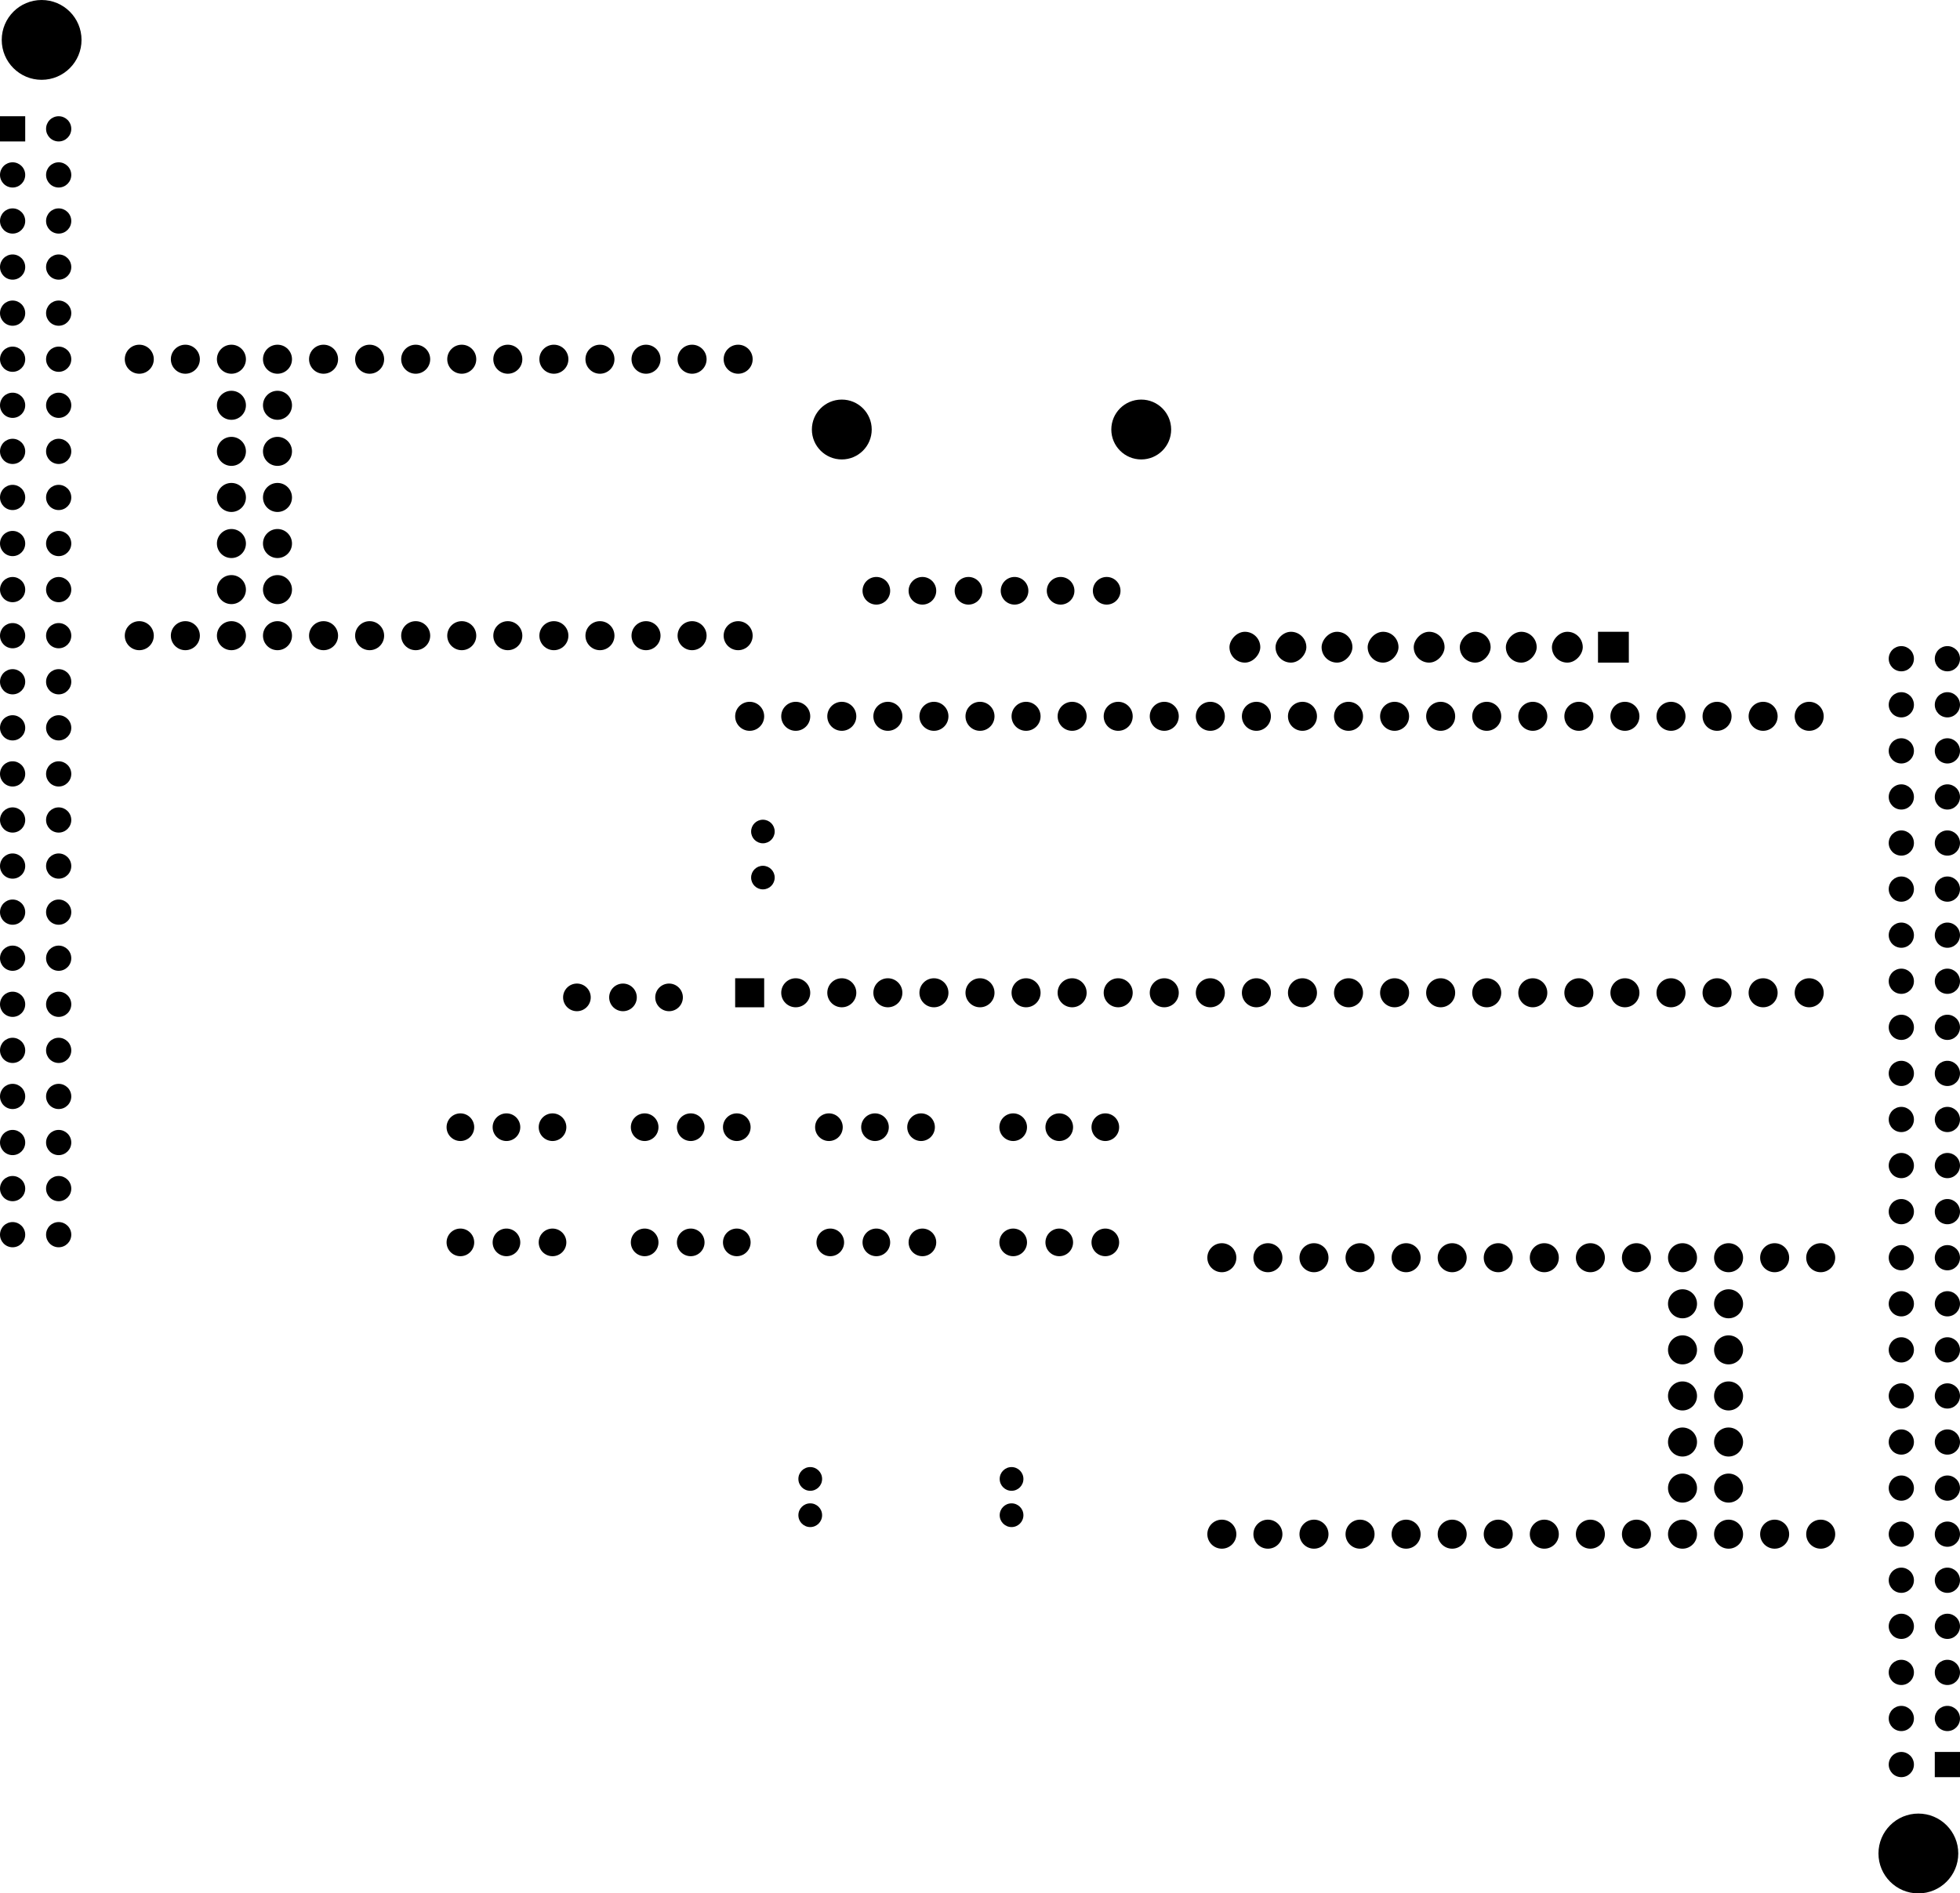 <svg version="1.1" xmlns="http://www.w3.org/2000/svg" xmlns:xlink="http://www.w3.org/1999/xlink" stroke-linecap="round" stroke-linejoin="round" stroke-width="0" fill-rule="evenodd" width="108.07mm" height="104.374mm" viewBox="92650 -137277.2 108070 104374.4" id="CnSR2gAxUHW9-XW-dd4W"><defs><circle cx="0" cy="0" r="762" id="CnSR2gAxUHW9-XW-dd4W_pad-10"/><rect x="-800" y="-800" width="1600" height="1600" id="CnSR2gAxUHW9-XW-dd4W_pad-11"/><circle cx="0" cy="0" r="800" id="CnSR2gAxUHW9-XW-dd4W_pad-12"/><circle cx="0" cy="0" r="650" id="CnSR2gAxUHW9-XW-dd4W_pad-13"/><circle cx="0" cy="0" r="1650" id="CnSR2gAxUHW9-XW-dd4W_pad-14"/><circle cx="0" cy="0" r="2200" id="CnSR2gAxUHW9-XW-dd4W_pad-15"/><circle cx="0" cy="0" r="654" id="CnSR2gAxUHW9-XW-dd4W_pad-16"/><rect x="-850" y="-850" width="1700" height="1700" id="CnSR2gAxUHW9-XW-dd4W_pad-17"/><rect x="-850" y="-850" width="1700" height="1700" rx="850" ry="850" id="CnSR2gAxUHW9-XW-dd4W_pad-18"/><rect x="-695" y="-695" width="1390" height="1390" id="CnSR2gAxUHW9-XW-dd4W_pad-19"/><circle cx="0" cy="0" r="695" id="CnSR2gAxUHW9-XW-dd4W_pad-20"/></defs><g transform="translate(0,-170180) scale(1,-1)" fill="currentColor" stroke="currentColor"><use xlink:href="#CnSR2gAxUHW9-XW-dd4W_pad-10" x="123115" y="-95040"/><use xlink:href="#CnSR2gAxUHW9-XW-dd4W_pad-10" x="120575" y="-95040"/><use xlink:href="#CnSR2gAxUHW9-XW-dd4W_pad-10" x="118035" y="-95040"/><use xlink:href="#CnSR2gAxUHW9-XW-dd4W_pad-11" x="133985" y="-87630"/><use xlink:href="#CnSR2gAxUHW9-XW-dd4W_pad-12" x="136525" y="-87630"/><use xlink:href="#CnSR2gAxUHW9-XW-dd4W_pad-12" x="139065" y="-87630"/><use xlink:href="#CnSR2gAxUHW9-XW-dd4W_pad-12" x="141605" y="-87630"/><use xlink:href="#CnSR2gAxUHW9-XW-dd4W_pad-12" x="144145" y="-87630"/><use xlink:href="#CnSR2gAxUHW9-XW-dd4W_pad-12" x="146685" y="-87630"/><use xlink:href="#CnSR2gAxUHW9-XW-dd4W_pad-12" x="149225" y="-87630"/><use xlink:href="#CnSR2gAxUHW9-XW-dd4W_pad-12" x="151765" y="-87630"/><use xlink:href="#CnSR2gAxUHW9-XW-dd4W_pad-12" x="154305" y="-87630"/><use xlink:href="#CnSR2gAxUHW9-XW-dd4W_pad-12" x="156845" y="-87630"/><use xlink:href="#CnSR2gAxUHW9-XW-dd4W_pad-12" x="159385" y="-87630"/><use xlink:href="#CnSR2gAxUHW9-XW-dd4W_pad-12" x="161925" y="-87630"/><use xlink:href="#CnSR2gAxUHW9-XW-dd4W_pad-12" x="164465" y="-87630"/><use xlink:href="#CnSR2gAxUHW9-XW-dd4W_pad-12" x="167005" y="-87630"/><use xlink:href="#CnSR2gAxUHW9-XW-dd4W_pad-12" x="169545" y="-87630"/><use xlink:href="#CnSR2gAxUHW9-XW-dd4W_pad-12" x="172085" y="-87630"/><use xlink:href="#CnSR2gAxUHW9-XW-dd4W_pad-12" x="174625" y="-87630"/><use xlink:href="#CnSR2gAxUHW9-XW-dd4W_pad-12" x="177165" y="-87630"/><use xlink:href="#CnSR2gAxUHW9-XW-dd4W_pad-12" x="179705" y="-87630"/><use xlink:href="#CnSR2gAxUHW9-XW-dd4W_pad-12" x="182245" y="-87630"/><use xlink:href="#CnSR2gAxUHW9-XW-dd4W_pad-12" x="184785" y="-87630"/><use xlink:href="#CnSR2gAxUHW9-XW-dd4W_pad-12" x="187325" y="-87630"/><use xlink:href="#CnSR2gAxUHW9-XW-dd4W_pad-12" x="189865" y="-87630"/><use xlink:href="#CnSR2gAxUHW9-XW-dd4W_pad-12" x="192405" y="-87630"/><use xlink:href="#CnSR2gAxUHW9-XW-dd4W_pad-12" x="192405" y="-72390"/><use xlink:href="#CnSR2gAxUHW9-XW-dd4W_pad-12" x="189865" y="-72390"/><use xlink:href="#CnSR2gAxUHW9-XW-dd4W_pad-12" x="187325" y="-72390"/><use xlink:href="#CnSR2gAxUHW9-XW-dd4W_pad-12" x="184785" y="-72390"/><use xlink:href="#CnSR2gAxUHW9-XW-dd4W_pad-12" x="182245" y="-72390"/><use xlink:href="#CnSR2gAxUHW9-XW-dd4W_pad-12" x="179705" y="-72390"/><use xlink:href="#CnSR2gAxUHW9-XW-dd4W_pad-12" x="177165" y="-72390"/><use xlink:href="#CnSR2gAxUHW9-XW-dd4W_pad-12" x="174625" y="-72390"/><use xlink:href="#CnSR2gAxUHW9-XW-dd4W_pad-12" x="172085" y="-72390"/><use xlink:href="#CnSR2gAxUHW9-XW-dd4W_pad-12" x="169545" y="-72390"/><use xlink:href="#CnSR2gAxUHW9-XW-dd4W_pad-12" x="167005" y="-72390"/><use xlink:href="#CnSR2gAxUHW9-XW-dd4W_pad-12" x="164465" y="-72390"/><use xlink:href="#CnSR2gAxUHW9-XW-dd4W_pad-12" x="161925" y="-72390"/><use xlink:href="#CnSR2gAxUHW9-XW-dd4W_pad-12" x="159385" y="-72390"/><use xlink:href="#CnSR2gAxUHW9-XW-dd4W_pad-12" x="156845" y="-72390"/><use xlink:href="#CnSR2gAxUHW9-XW-dd4W_pad-12" x="154305" y="-72390"/><use xlink:href="#CnSR2gAxUHW9-XW-dd4W_pad-12" x="151765" y="-72390"/><use xlink:href="#CnSR2gAxUHW9-XW-dd4W_pad-12" x="149225" y="-72390"/><use xlink:href="#CnSR2gAxUHW9-XW-dd4W_pad-12" x="146685" y="-72390"/><use xlink:href="#CnSR2gAxUHW9-XW-dd4W_pad-12" x="144145" y="-72390"/><use xlink:href="#CnSR2gAxUHW9-XW-dd4W_pad-12" x="141605" y="-72390"/><use xlink:href="#CnSR2gAxUHW9-XW-dd4W_pad-12" x="139065" y="-72390"/><use xlink:href="#CnSR2gAxUHW9-XW-dd4W_pad-12" x="136525" y="-72390"/><use xlink:href="#CnSR2gAxUHW9-XW-dd4W_pad-12" x="133985" y="-72390"/><use xlink:href="#CnSR2gAxUHW9-XW-dd4W_pad-13" x="134715" y="-78740"/><use xlink:href="#CnSR2gAxUHW9-XW-dd4W_pad-13" x="134715" y="-81280"/><use xlink:href="#CnSR2gAxUHW9-XW-dd4W_pad-10" x="123115" y="-101390"/><use xlink:href="#CnSR2gAxUHW9-XW-dd4W_pad-10" x="120575" y="-101390"/><use xlink:href="#CnSR2gAxUHW9-XW-dd4W_pad-10" x="118035" y="-101390"/><use xlink:href="#CnSR2gAxUHW9-XW-dd4W_pad-10" x="153595" y="-95040"/><use xlink:href="#CnSR2gAxUHW9-XW-dd4W_pad-10" x="151055" y="-95040"/><use xlink:href="#CnSR2gAxUHW9-XW-dd4W_pad-10" x="148515" y="-95040"/><use xlink:href="#CnSR2gAxUHW9-XW-dd4W_pad-12" x="133350" y="-52705"/><use xlink:href="#CnSR2gAxUHW9-XW-dd4W_pad-12" x="130810" y="-52705"/><use xlink:href="#CnSR2gAxUHW9-XW-dd4W_pad-12" x="128270" y="-52705"/><use xlink:href="#CnSR2gAxUHW9-XW-dd4W_pad-12" x="125730" y="-52705"/><use xlink:href="#CnSR2gAxUHW9-XW-dd4W_pad-12" x="123190" y="-52705"/><use xlink:href="#CnSR2gAxUHW9-XW-dd4W_pad-12" x="120650" y="-52705"/><use xlink:href="#CnSR2gAxUHW9-XW-dd4W_pad-12" x="118110" y="-52705"/><use xlink:href="#CnSR2gAxUHW9-XW-dd4W_pad-12" x="115570" y="-52705"/><use xlink:href="#CnSR2gAxUHW9-XW-dd4W_pad-12" x="113030" y="-52705"/><use xlink:href="#CnSR2gAxUHW9-XW-dd4W_pad-12" x="110490" y="-52705"/><use xlink:href="#CnSR2gAxUHW9-XW-dd4W_pad-12" x="107950" y="-52705"/><use xlink:href="#CnSR2gAxUHW9-XW-dd4W_pad-12" x="105410" y="-52705"/><use xlink:href="#CnSR2gAxUHW9-XW-dd4W_pad-12" x="102870" y="-52705"/><use xlink:href="#CnSR2gAxUHW9-XW-dd4W_pad-12" x="100330" y="-52705"/><use xlink:href="#CnSR2gAxUHW9-XW-dd4W_pad-12" x="100330" y="-67945"/><use xlink:href="#CnSR2gAxUHW9-XW-dd4W_pad-12" x="102870" y="-67945"/><use xlink:href="#CnSR2gAxUHW9-XW-dd4W_pad-12" x="105410" y="-67945"/><use xlink:href="#CnSR2gAxUHW9-XW-dd4W_pad-12" x="107950" y="-67945"/><use xlink:href="#CnSR2gAxUHW9-XW-dd4W_pad-12" x="110490" y="-67945"/><use xlink:href="#CnSR2gAxUHW9-XW-dd4W_pad-12" x="113030" y="-67945"/><use xlink:href="#CnSR2gAxUHW9-XW-dd4W_pad-12" x="115570" y="-67945"/><use xlink:href="#CnSR2gAxUHW9-XW-dd4W_pad-12" x="118110" y="-67945"/><use xlink:href="#CnSR2gAxUHW9-XW-dd4W_pad-12" x="120650" y="-67945"/><use xlink:href="#CnSR2gAxUHW9-XW-dd4W_pad-12" x="123190" y="-67945"/><use xlink:href="#CnSR2gAxUHW9-XW-dd4W_pad-12" x="125730" y="-67945"/><use xlink:href="#CnSR2gAxUHW9-XW-dd4W_pad-12" x="128270" y="-67945"/><use xlink:href="#CnSR2gAxUHW9-XW-dd4W_pad-12" x="130810" y="-67945"/><use xlink:href="#CnSR2gAxUHW9-XW-dd4W_pad-12" x="133350" y="-67945"/><use xlink:href="#CnSR2gAxUHW9-XW-dd4W_pad-12" x="105410" y="-65405"/><use xlink:href="#CnSR2gAxUHW9-XW-dd4W_pad-12" x="107950" y="-65405"/><use xlink:href="#CnSR2gAxUHW9-XW-dd4W_pad-12" x="105410" y="-62865"/><use xlink:href="#CnSR2gAxUHW9-XW-dd4W_pad-12" x="107950" y="-62865"/><use xlink:href="#CnSR2gAxUHW9-XW-dd4W_pad-12" x="105410" y="-60325"/><use xlink:href="#CnSR2gAxUHW9-XW-dd4W_pad-12" x="107950" y="-60325"/><use xlink:href="#CnSR2gAxUHW9-XW-dd4W_pad-12" x="105410" y="-57785"/><use xlink:href="#CnSR2gAxUHW9-XW-dd4W_pad-12" x="107950" y="-57785"/><use xlink:href="#CnSR2gAxUHW9-XW-dd4W_pad-12" x="105410" y="-55245"/><use xlink:href="#CnSR2gAxUHW9-XW-dd4W_pad-12" x="107950" y="-55245"/><use xlink:href="#CnSR2gAxUHW9-XW-dd4W_pad-10" x="153670" y="-65470"/><use xlink:href="#CnSR2gAxUHW9-XW-dd4W_pad-10" x="151130" y="-65470"/><use xlink:href="#CnSR2gAxUHW9-XW-dd4W_pad-10" x="148590" y="-65470"/><use xlink:href="#CnSR2gAxUHW9-XW-dd4W_pad-10" x="146050" y="-65470"/><use xlink:href="#CnSR2gAxUHW9-XW-dd4W_pad-10" x="143510" y="-65470"/><use xlink:href="#CnSR2gAxUHW9-XW-dd4W_pad-10" x="140970" y="-65470"/><use xlink:href="#CnSR2gAxUHW9-XW-dd4W_pad-14" x="155575" y="-56580"/><use xlink:href="#CnSR2gAxUHW9-XW-dd4W_pad-14" x="139065" y="-56580"/><use xlink:href="#CnSR2gAxUHW9-XW-dd4W_pad-15" x="198424.8" y="-135077.2"/><use xlink:href="#CnSR2gAxUHW9-XW-dd4W_pad-10" x="153595" y="-101390"/><use xlink:href="#CnSR2gAxUHW9-XW-dd4W_pad-10" x="151055" y="-101390"/><use xlink:href="#CnSR2gAxUHW9-XW-dd4W_pad-10" x="148515" y="-101390"/><use xlink:href="#CnSR2gAxUHW9-XW-dd4W_pad-10" x="124460" y="-87884"/><use xlink:href="#CnSR2gAxUHW9-XW-dd4W_pad-10" x="127000" y="-87884"/><use xlink:href="#CnSR2gAxUHW9-XW-dd4W_pad-10" x="129540" y="-87884"/><use xlink:href="#CnSR2gAxUHW9-XW-dd4W_pad-16" x="137325" y="-114430"/><use xlink:href="#CnSR2gAxUHW9-XW-dd4W_pad-16" x="137325" y="-116430"/><use xlink:href="#CnSR2gAxUHW9-XW-dd4W_pad-16" x="148425" y="-114430"/><use xlink:href="#CnSR2gAxUHW9-XW-dd4W_pad-16" x="148425" y="-116430"/><use xlink:href="#CnSR2gAxUHW9-XW-dd4W_pad-10" x="133275" y="-101390"/><use xlink:href="#CnSR2gAxUHW9-XW-dd4W_pad-10" x="130735" y="-101390"/><use xlink:href="#CnSR2gAxUHW9-XW-dd4W_pad-10" x="128195" y="-101390"/><use xlink:href="#CnSR2gAxUHW9-XW-dd4W_pad-10" x="133275" y="-95040"/><use xlink:href="#CnSR2gAxUHW9-XW-dd4W_pad-10" x="130735" y="-95040"/><use xlink:href="#CnSR2gAxUHW9-XW-dd4W_pad-10" x="128195" y="-95040"/><use xlink:href="#CnSR2gAxUHW9-XW-dd4W_pad-10" x="143435" y="-95040"/><use xlink:href="#CnSR2gAxUHW9-XW-dd4W_pad-10" x="140895" y="-95040"/><use xlink:href="#CnSR2gAxUHW9-XW-dd4W_pad-10" x="138355" y="-95040"/><use xlink:href="#CnSR2gAxUHW9-XW-dd4W_pad-12" x="160020" y="-117475"/><use xlink:href="#CnSR2gAxUHW9-XW-dd4W_pad-12" x="162560" y="-117475"/><use xlink:href="#CnSR2gAxUHW9-XW-dd4W_pad-12" x="165100" y="-117475"/><use xlink:href="#CnSR2gAxUHW9-XW-dd4W_pad-12" x="167640" y="-117475"/><use xlink:href="#CnSR2gAxUHW9-XW-dd4W_pad-12" x="170180" y="-117475"/><use xlink:href="#CnSR2gAxUHW9-XW-dd4W_pad-12" x="172720" y="-117475"/><use xlink:href="#CnSR2gAxUHW9-XW-dd4W_pad-12" x="175260" y="-117475"/><use xlink:href="#CnSR2gAxUHW9-XW-dd4W_pad-12" x="177800" y="-117475"/><use xlink:href="#CnSR2gAxUHW9-XW-dd4W_pad-12" x="180340" y="-117475"/><use xlink:href="#CnSR2gAxUHW9-XW-dd4W_pad-12" x="182880" y="-117475"/><use xlink:href="#CnSR2gAxUHW9-XW-dd4W_pad-12" x="185420" y="-117475"/><use xlink:href="#CnSR2gAxUHW9-XW-dd4W_pad-12" x="187960" y="-117475"/><use xlink:href="#CnSR2gAxUHW9-XW-dd4W_pad-12" x="190500" y="-117475"/><use xlink:href="#CnSR2gAxUHW9-XW-dd4W_pad-12" x="193040" y="-117475"/><use xlink:href="#CnSR2gAxUHW9-XW-dd4W_pad-12" x="193040" y="-102235"/><use xlink:href="#CnSR2gAxUHW9-XW-dd4W_pad-12" x="190500" y="-102235"/><use xlink:href="#CnSR2gAxUHW9-XW-dd4W_pad-12" x="187960" y="-102235"/><use xlink:href="#CnSR2gAxUHW9-XW-dd4W_pad-12" x="185420" y="-102235"/><use xlink:href="#CnSR2gAxUHW9-XW-dd4W_pad-12" x="182880" y="-102235"/><use xlink:href="#CnSR2gAxUHW9-XW-dd4W_pad-12" x="180340" y="-102235"/><use xlink:href="#CnSR2gAxUHW9-XW-dd4W_pad-12" x="177800" y="-102235"/><use xlink:href="#CnSR2gAxUHW9-XW-dd4W_pad-12" x="175260" y="-102235"/><use xlink:href="#CnSR2gAxUHW9-XW-dd4W_pad-12" x="172720" y="-102235"/><use xlink:href="#CnSR2gAxUHW9-XW-dd4W_pad-12" x="170180" y="-102235"/><use xlink:href="#CnSR2gAxUHW9-XW-dd4W_pad-12" x="167640" y="-102235"/><use xlink:href="#CnSR2gAxUHW9-XW-dd4W_pad-12" x="165100" y="-102235"/><use xlink:href="#CnSR2gAxUHW9-XW-dd4W_pad-12" x="162560" y="-102235"/><use xlink:href="#CnSR2gAxUHW9-XW-dd4W_pad-12" x="160020" y="-102235"/><use xlink:href="#CnSR2gAxUHW9-XW-dd4W_pad-12" x="187960" y="-104775"/><use xlink:href="#CnSR2gAxUHW9-XW-dd4W_pad-12" x="185420" y="-104775"/><use xlink:href="#CnSR2gAxUHW9-XW-dd4W_pad-12" x="187960" y="-107315"/><use xlink:href="#CnSR2gAxUHW9-XW-dd4W_pad-12" x="185420" y="-107315"/><use xlink:href="#CnSR2gAxUHW9-XW-dd4W_pad-12" x="187960" y="-109855"/><use xlink:href="#CnSR2gAxUHW9-XW-dd4W_pad-12" x="185420" y="-109855"/><use xlink:href="#CnSR2gAxUHW9-XW-dd4W_pad-12" x="187960" y="-112395"/><use xlink:href="#CnSR2gAxUHW9-XW-dd4W_pad-12" x="185420" y="-112395"/><use xlink:href="#CnSR2gAxUHW9-XW-dd4W_pad-12" x="187960" y="-114935"/><use xlink:href="#CnSR2gAxUHW9-XW-dd4W_pad-12" x="185420" y="-114935"/><use xlink:href="#CnSR2gAxUHW9-XW-dd4W_pad-17" x="181610" y="-68580"/><use xlink:href="#CnSR2gAxUHW9-XW-dd4W_pad-18" x="179070" y="-68580"/><use xlink:href="#CnSR2gAxUHW9-XW-dd4W_pad-18" x="176530" y="-68580"/><use xlink:href="#CnSR2gAxUHW9-XW-dd4W_pad-18" x="173990" y="-68580"/><use xlink:href="#CnSR2gAxUHW9-XW-dd4W_pad-18" x="171450" y="-68580"/><use xlink:href="#CnSR2gAxUHW9-XW-dd4W_pad-18" x="168910" y="-68580"/><use xlink:href="#CnSR2gAxUHW9-XW-dd4W_pad-18" x="166370" y="-68580"/><use xlink:href="#CnSR2gAxUHW9-XW-dd4W_pad-18" x="163830" y="-68580"/><use xlink:href="#CnSR2gAxUHW9-XW-dd4W_pad-18" x="161290" y="-68580"/><use xlink:href="#CnSR2gAxUHW9-XW-dd4W_pad-10" x="143510" y="-101390"/><use xlink:href="#CnSR2gAxUHW9-XW-dd4W_pad-10" x="140970" y="-101390"/><use xlink:href="#CnSR2gAxUHW9-XW-dd4W_pad-10" x="138430" y="-101390"/><use xlink:href="#CnSR2gAxUHW9-XW-dd4W_pad-15" x="94945.2" y="-35102.8"/><use xlink:href="#CnSR2gAxUHW9-XW-dd4W_pad-19" x="93345" y="-40005"/><use xlink:href="#CnSR2gAxUHW9-XW-dd4W_pad-20" x="95885" y="-40005"/><use xlink:href="#CnSR2gAxUHW9-XW-dd4W_pad-20" x="93345" y="-42545"/><use xlink:href="#CnSR2gAxUHW9-XW-dd4W_pad-20" x="95885" y="-42545"/><use xlink:href="#CnSR2gAxUHW9-XW-dd4W_pad-20" x="93345" y="-45085"/><use xlink:href="#CnSR2gAxUHW9-XW-dd4W_pad-20" x="95885" y="-45085"/><use xlink:href="#CnSR2gAxUHW9-XW-dd4W_pad-20" x="93345" y="-47625"/><use xlink:href="#CnSR2gAxUHW9-XW-dd4W_pad-20" x="95885" y="-47625"/><use xlink:href="#CnSR2gAxUHW9-XW-dd4W_pad-20" x="93345" y="-50165"/><use xlink:href="#CnSR2gAxUHW9-XW-dd4W_pad-20" x="95885" y="-50165"/><use xlink:href="#CnSR2gAxUHW9-XW-dd4W_pad-20" x="93345" y="-52705"/><use xlink:href="#CnSR2gAxUHW9-XW-dd4W_pad-20" x="95885" y="-52705"/><use xlink:href="#CnSR2gAxUHW9-XW-dd4W_pad-20" x="93345" y="-55245"/><use xlink:href="#CnSR2gAxUHW9-XW-dd4W_pad-20" x="95885" y="-55245"/><use xlink:href="#CnSR2gAxUHW9-XW-dd4W_pad-20" x="93345" y="-57785"/><use xlink:href="#CnSR2gAxUHW9-XW-dd4W_pad-20" x="95885" y="-57785"/><use xlink:href="#CnSR2gAxUHW9-XW-dd4W_pad-20" x="93345" y="-60325"/><use xlink:href="#CnSR2gAxUHW9-XW-dd4W_pad-20" x="95885" y="-60325"/><use xlink:href="#CnSR2gAxUHW9-XW-dd4W_pad-20" x="93345" y="-62865"/><use xlink:href="#CnSR2gAxUHW9-XW-dd4W_pad-20" x="95885" y="-62865"/><use xlink:href="#CnSR2gAxUHW9-XW-dd4W_pad-20" x="93345" y="-65405"/><use xlink:href="#CnSR2gAxUHW9-XW-dd4W_pad-20" x="95885" y="-65405"/><use xlink:href="#CnSR2gAxUHW9-XW-dd4W_pad-20" x="93345" y="-67945"/><use xlink:href="#CnSR2gAxUHW9-XW-dd4W_pad-20" x="95885" y="-67945"/><use xlink:href="#CnSR2gAxUHW9-XW-dd4W_pad-20" x="93345" y="-70485"/><use xlink:href="#CnSR2gAxUHW9-XW-dd4W_pad-20" x="95885" y="-70485"/><use xlink:href="#CnSR2gAxUHW9-XW-dd4W_pad-20" x="93345" y="-73025"/><use xlink:href="#CnSR2gAxUHW9-XW-dd4W_pad-20" x="95885" y="-73025"/><use xlink:href="#CnSR2gAxUHW9-XW-dd4W_pad-20" x="93345" y="-75565"/><use xlink:href="#CnSR2gAxUHW9-XW-dd4W_pad-20" x="95885" y="-75565"/><use xlink:href="#CnSR2gAxUHW9-XW-dd4W_pad-20" x="93345" y="-78105"/><use xlink:href="#CnSR2gAxUHW9-XW-dd4W_pad-20" x="95885" y="-78105"/><use xlink:href="#CnSR2gAxUHW9-XW-dd4W_pad-20" x="93345" y="-80645"/><use xlink:href="#CnSR2gAxUHW9-XW-dd4W_pad-20" x="95885" y="-80645"/><use xlink:href="#CnSR2gAxUHW9-XW-dd4W_pad-20" x="93345" y="-83185"/><use xlink:href="#CnSR2gAxUHW9-XW-dd4W_pad-20" x="95885" y="-83185"/><use xlink:href="#CnSR2gAxUHW9-XW-dd4W_pad-20" x="93345" y="-85725"/><use xlink:href="#CnSR2gAxUHW9-XW-dd4W_pad-20" x="95885" y="-85725"/><use xlink:href="#CnSR2gAxUHW9-XW-dd4W_pad-20" x="93345" y="-88265"/><use xlink:href="#CnSR2gAxUHW9-XW-dd4W_pad-20" x="95885" y="-88265"/><use xlink:href="#CnSR2gAxUHW9-XW-dd4W_pad-20" x="93345" y="-90805"/><use xlink:href="#CnSR2gAxUHW9-XW-dd4W_pad-20" x="95885" y="-90805"/><use xlink:href="#CnSR2gAxUHW9-XW-dd4W_pad-20" x="93345" y="-93345"/><use xlink:href="#CnSR2gAxUHW9-XW-dd4W_pad-20" x="95885" y="-93345"/><use xlink:href="#CnSR2gAxUHW9-XW-dd4W_pad-20" x="93345" y="-95885"/><use xlink:href="#CnSR2gAxUHW9-XW-dd4W_pad-20" x="95885" y="-95885"/><use xlink:href="#CnSR2gAxUHW9-XW-dd4W_pad-20" x="93345" y="-98425"/><use xlink:href="#CnSR2gAxUHW9-XW-dd4W_pad-20" x="95885" y="-98425"/><use xlink:href="#CnSR2gAxUHW9-XW-dd4W_pad-20" x="93345" y="-100965"/><use xlink:href="#CnSR2gAxUHW9-XW-dd4W_pad-20" x="95885" y="-100965"/><use xlink:href="#CnSR2gAxUHW9-XW-dd4W_pad-19" x="200025" y="-130175"/><use xlink:href="#CnSR2gAxUHW9-XW-dd4W_pad-20" x="197485" y="-130175"/><use xlink:href="#CnSR2gAxUHW9-XW-dd4W_pad-20" x="200025" y="-127635"/><use xlink:href="#CnSR2gAxUHW9-XW-dd4W_pad-20" x="197485" y="-127635"/><use xlink:href="#CnSR2gAxUHW9-XW-dd4W_pad-20" x="200025" y="-125095"/><use xlink:href="#CnSR2gAxUHW9-XW-dd4W_pad-20" x="197485" y="-125095"/><use xlink:href="#CnSR2gAxUHW9-XW-dd4W_pad-20" x="200025" y="-122555"/><use xlink:href="#CnSR2gAxUHW9-XW-dd4W_pad-20" x="197485" y="-122555"/><use xlink:href="#CnSR2gAxUHW9-XW-dd4W_pad-20" x="200025" y="-120015"/><use xlink:href="#CnSR2gAxUHW9-XW-dd4W_pad-20" x="197485" y="-120015"/><use xlink:href="#CnSR2gAxUHW9-XW-dd4W_pad-20" x="200025" y="-117475"/><use xlink:href="#CnSR2gAxUHW9-XW-dd4W_pad-20" x="197485" y="-117475"/><use xlink:href="#CnSR2gAxUHW9-XW-dd4W_pad-20" x="200025" y="-114935"/><use xlink:href="#CnSR2gAxUHW9-XW-dd4W_pad-20" x="197485" y="-114935"/><use xlink:href="#CnSR2gAxUHW9-XW-dd4W_pad-20" x="200025" y="-112395"/><use xlink:href="#CnSR2gAxUHW9-XW-dd4W_pad-20" x="197485" y="-112395"/><use xlink:href="#CnSR2gAxUHW9-XW-dd4W_pad-20" x="200025" y="-109855"/><use xlink:href="#CnSR2gAxUHW9-XW-dd4W_pad-20" x="197485" y="-109855"/><use xlink:href="#CnSR2gAxUHW9-XW-dd4W_pad-20" x="200025" y="-107315"/><use xlink:href="#CnSR2gAxUHW9-XW-dd4W_pad-20" x="197485" y="-107315"/><use xlink:href="#CnSR2gAxUHW9-XW-dd4W_pad-20" x="200025" y="-104775"/><use xlink:href="#CnSR2gAxUHW9-XW-dd4W_pad-20" x="197485" y="-104775"/><use xlink:href="#CnSR2gAxUHW9-XW-dd4W_pad-20" x="200025" y="-102235"/><use xlink:href="#CnSR2gAxUHW9-XW-dd4W_pad-20" x="197485" y="-102235"/><use xlink:href="#CnSR2gAxUHW9-XW-dd4W_pad-20" x="200025" y="-99695"/><use xlink:href="#CnSR2gAxUHW9-XW-dd4W_pad-20" x="197485" y="-99695"/><use xlink:href="#CnSR2gAxUHW9-XW-dd4W_pad-20" x="200025" y="-97155"/><use xlink:href="#CnSR2gAxUHW9-XW-dd4W_pad-20" x="197485" y="-97155"/><use xlink:href="#CnSR2gAxUHW9-XW-dd4W_pad-20" x="200025" y="-94615"/><use xlink:href="#CnSR2gAxUHW9-XW-dd4W_pad-20" x="197485" y="-94615"/><use xlink:href="#CnSR2gAxUHW9-XW-dd4W_pad-20" x="200025" y="-92075"/><use xlink:href="#CnSR2gAxUHW9-XW-dd4W_pad-20" x="197485" y="-92075"/><use xlink:href="#CnSR2gAxUHW9-XW-dd4W_pad-20" x="200025" y="-89535"/><use xlink:href="#CnSR2gAxUHW9-XW-dd4W_pad-20" x="197485" y="-89535"/><use xlink:href="#CnSR2gAxUHW9-XW-dd4W_pad-20" x="200025" y="-86995"/><use xlink:href="#CnSR2gAxUHW9-XW-dd4W_pad-20" x="197485" y="-86995"/><use xlink:href="#CnSR2gAxUHW9-XW-dd4W_pad-20" x="200025" y="-84455"/><use xlink:href="#CnSR2gAxUHW9-XW-dd4W_pad-20" x="197485" y="-84455"/><use xlink:href="#CnSR2gAxUHW9-XW-dd4W_pad-20" x="200025" y="-81915"/><use xlink:href="#CnSR2gAxUHW9-XW-dd4W_pad-20" x="197485" y="-81915"/><use xlink:href="#CnSR2gAxUHW9-XW-dd4W_pad-20" x="200025" y="-79375"/><use xlink:href="#CnSR2gAxUHW9-XW-dd4W_pad-20" x="197485" y="-79375"/><use xlink:href="#CnSR2gAxUHW9-XW-dd4W_pad-20" x="200025" y="-76835"/><use xlink:href="#CnSR2gAxUHW9-XW-dd4W_pad-20" x="197485" y="-76835"/><use xlink:href="#CnSR2gAxUHW9-XW-dd4W_pad-20" x="200025" y="-74295"/><use xlink:href="#CnSR2gAxUHW9-XW-dd4W_pad-20" x="197485" y="-74295"/><use xlink:href="#CnSR2gAxUHW9-XW-dd4W_pad-20" x="200025" y="-71755"/><use xlink:href="#CnSR2gAxUHW9-XW-dd4W_pad-20" x="197485" y="-71755"/><use xlink:href="#CnSR2gAxUHW9-XW-dd4W_pad-20" x="200025" y="-69215"/><use xlink:href="#CnSR2gAxUHW9-XW-dd4W_pad-20" x="197485" y="-69215"/></g></svg>